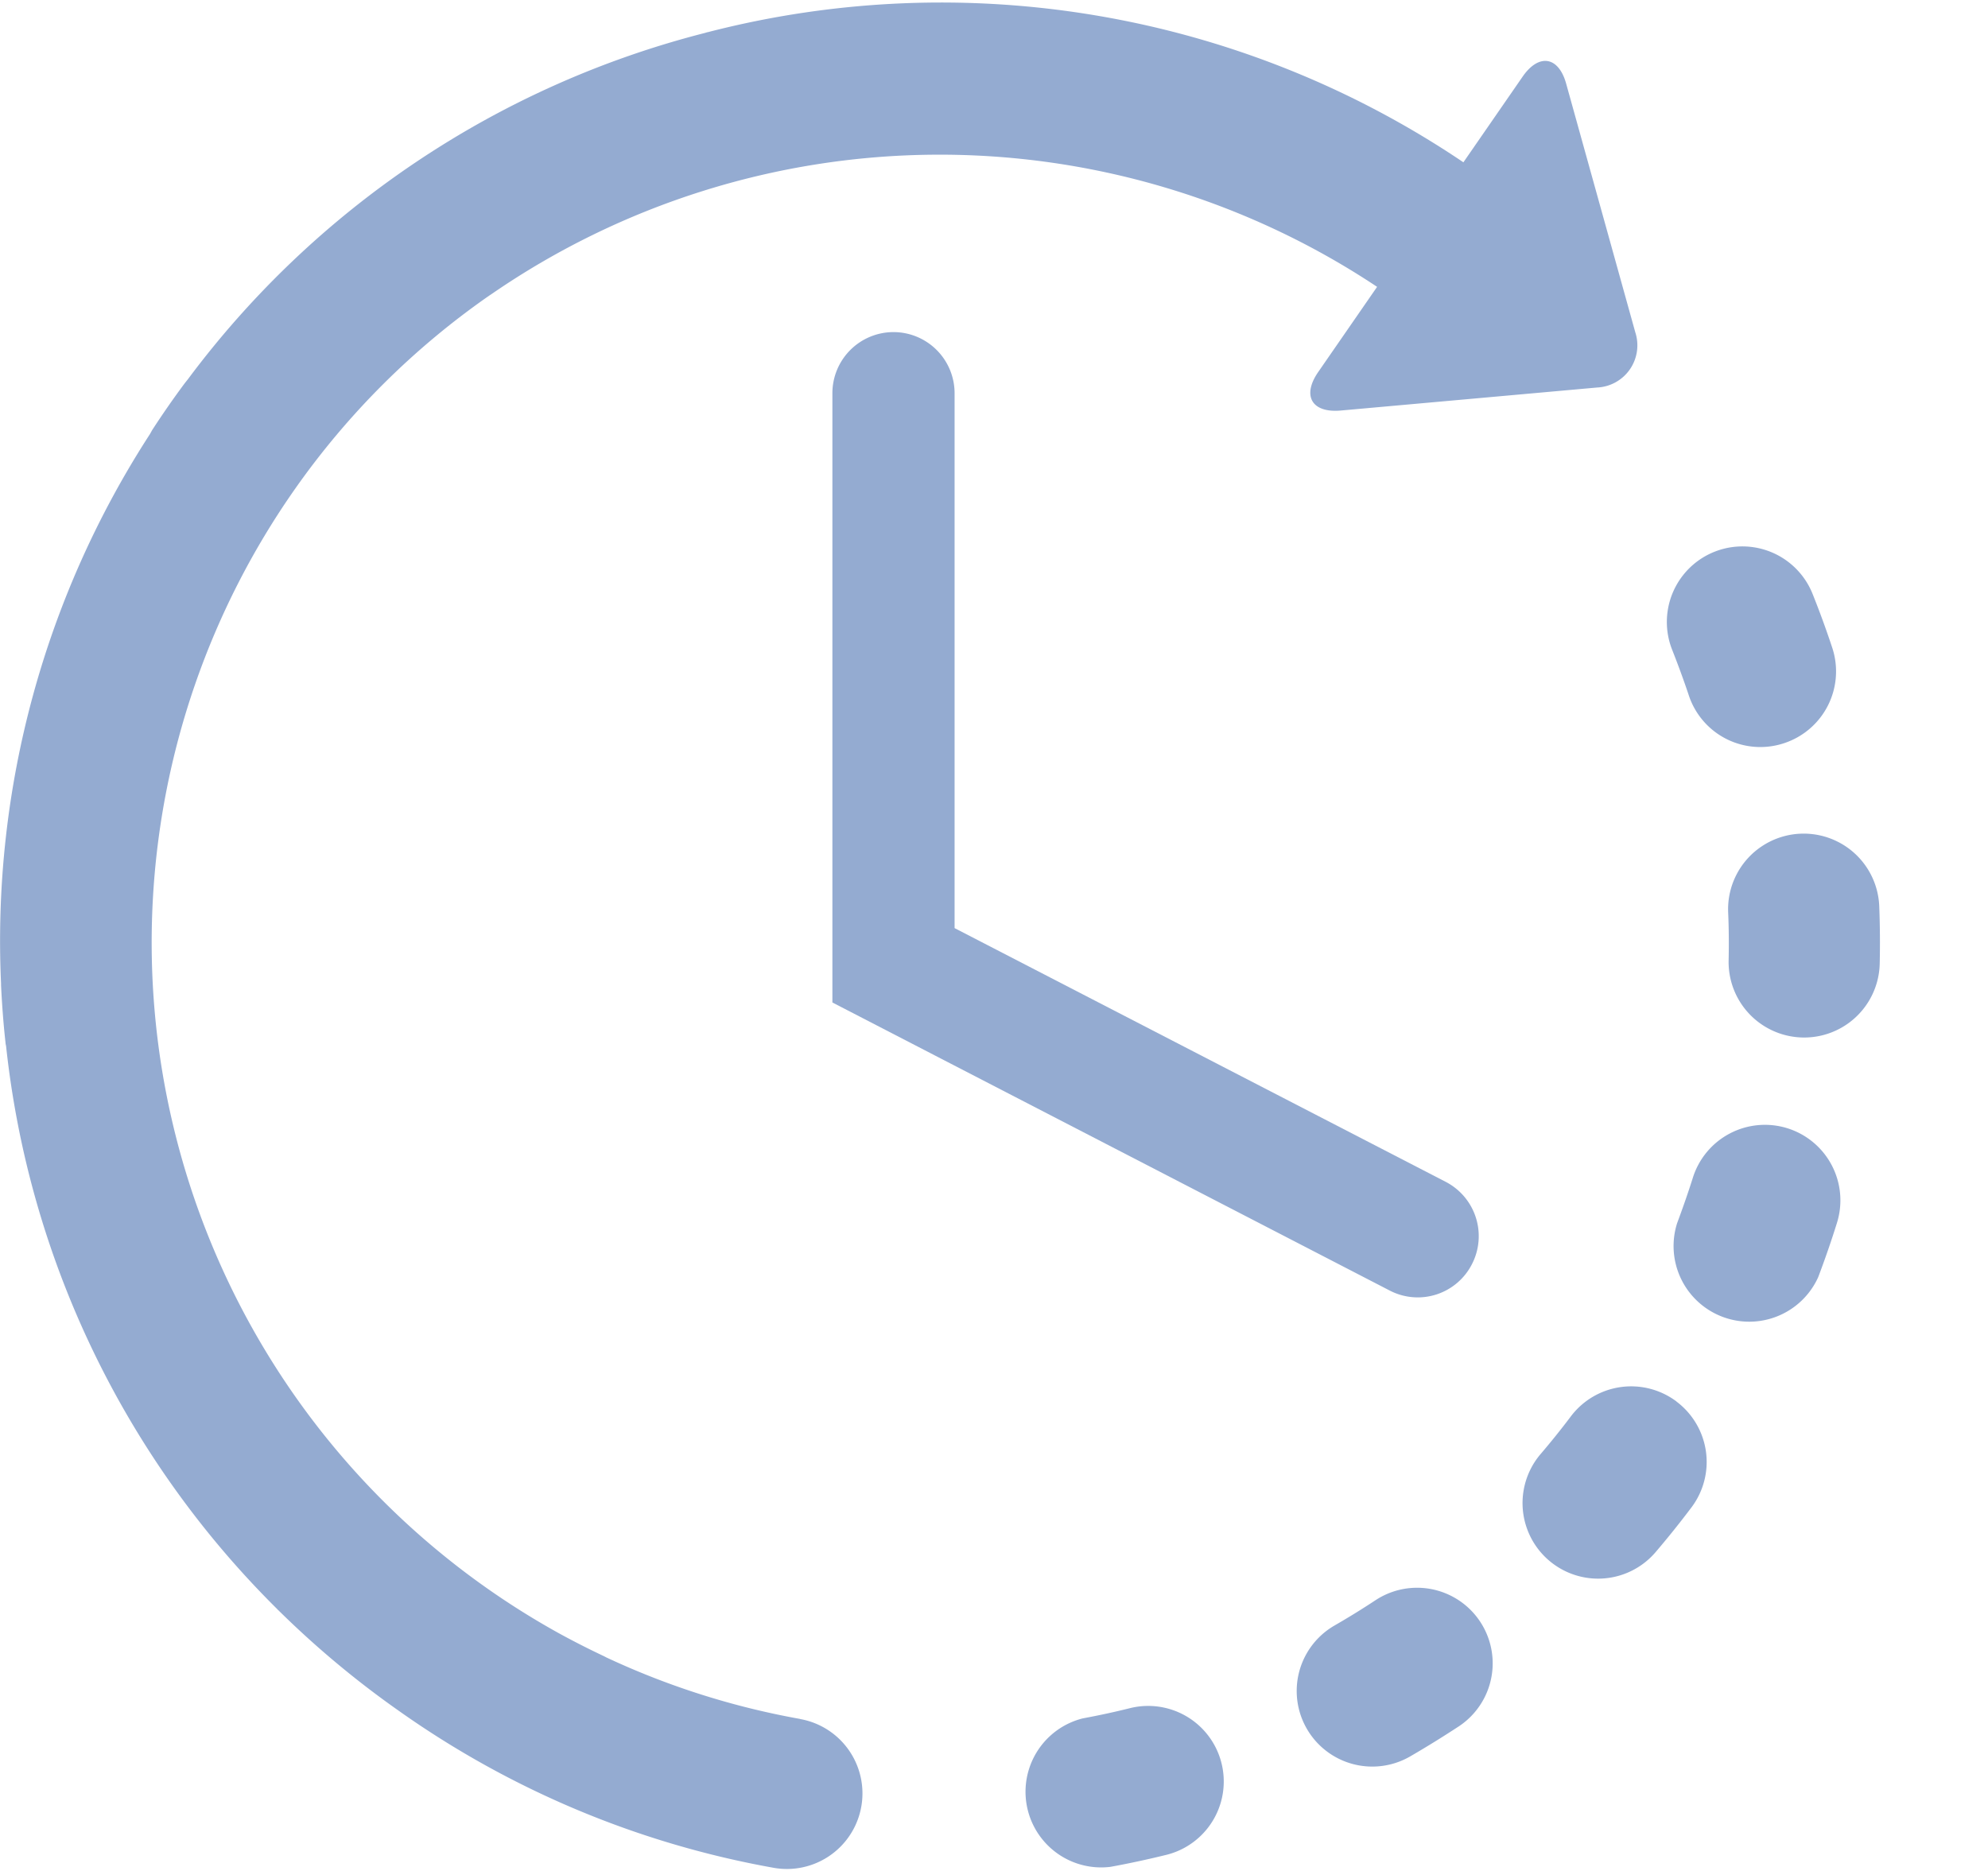 <svg xmlns="http://www.w3.org/2000/svg" width="17" height="16" viewBox="0 0 17 16">
    <g fill="#94ABD1" fill-rule="nonzero">
        <path d="M9.662 14.608a6.65 6.65 0 0 1-.402.087.647.647 0 0 0 .235 1.27c.16-.029.321-.064.48-.103a.646.646 0 1 0-.313-1.254zM14.441 5.945a.644.644 0 0 0 .817.41.646.646 0 0 0 .41-.816 8.029 8.029 0 0 0-.168-.46.646.646 0 1 0-1.2.48c.05.127.098.257.141.386zM11.762 13.685a6.768 6.768 0 0 1-.35.216.646.646 0 0 0 .646 1.12c.14-.081.28-.168.416-.257a.646.646 0 0 0-.712-1.079zM16.07 7.75a.646.646 0 0 0-1.292.051c.006.137.007.275.004.411a.645.645 0 1 0 1.292.029 8.023 8.023 0 0 0-.004-.49zM14.336 11.985a.646.646 0 0 0-.905.13c-.082.109-.169.217-.257.32a.646.646 0 0 0 .984.838 8.03 8.03 0 0 0 .307-.383.646.646 0 0 0-.13-.905zM15.286 9.649a.646.646 0 0 0-.81.423c-.041.13-.087.261-.135.39a.647.647 0 0 0 1.207.46c.058-.153.112-.309.16-.463a.646.646 0 0 0-.422-.81zM6.842 14.7a6.673 6.673 0 0 1-1.657-.526l-.019-.01a7.058 7.058 0 0 1-.367-.186l-.002-.001a6.751 6.751 0 0 1-2.272-9.799 6.716 6.716 0 0 1 1.657-1.649l.024-.016a6.755 6.755 0 0 1 7.57-.06l-.504.729c-.14.203-.054.35.191.329l2.194-.197a.361.361 0 0 0 .327-.472L13.394.72C13.33.482 13.16.453 13.02.656l-.506.732A7.981 7.981 0 0 0 6.053.275H6.05l-.023.007a7.969 7.969 0 0 0-4.42 2.961l-.027.034a7.612 7.612 0 0 0-.28.403l-.017.031a7.968 7.968 0 0 0-1.274 4.7v.016c.008.162.02.327.038.488 0 .01.003.02.005.031a7.976 7.976 0 0 0 2.318 4.814l.008.009.003.002c.316.312.66.6 1.03.86a7.968 7.968 0 0 0 3.204 1.342.646.646 0 1 0 .228-1.272z"/>
        <path d="M7.641 2.84a.523.523 0 0 0-.523.523v5.21l4.765 2.463a.52.52 0 0 0 .704-.225.523.523 0 0 0-.224-.704l-4.2-2.17V3.362a.523.523 0 0 0-.522-.522z"/>
    </g>
</svg>
